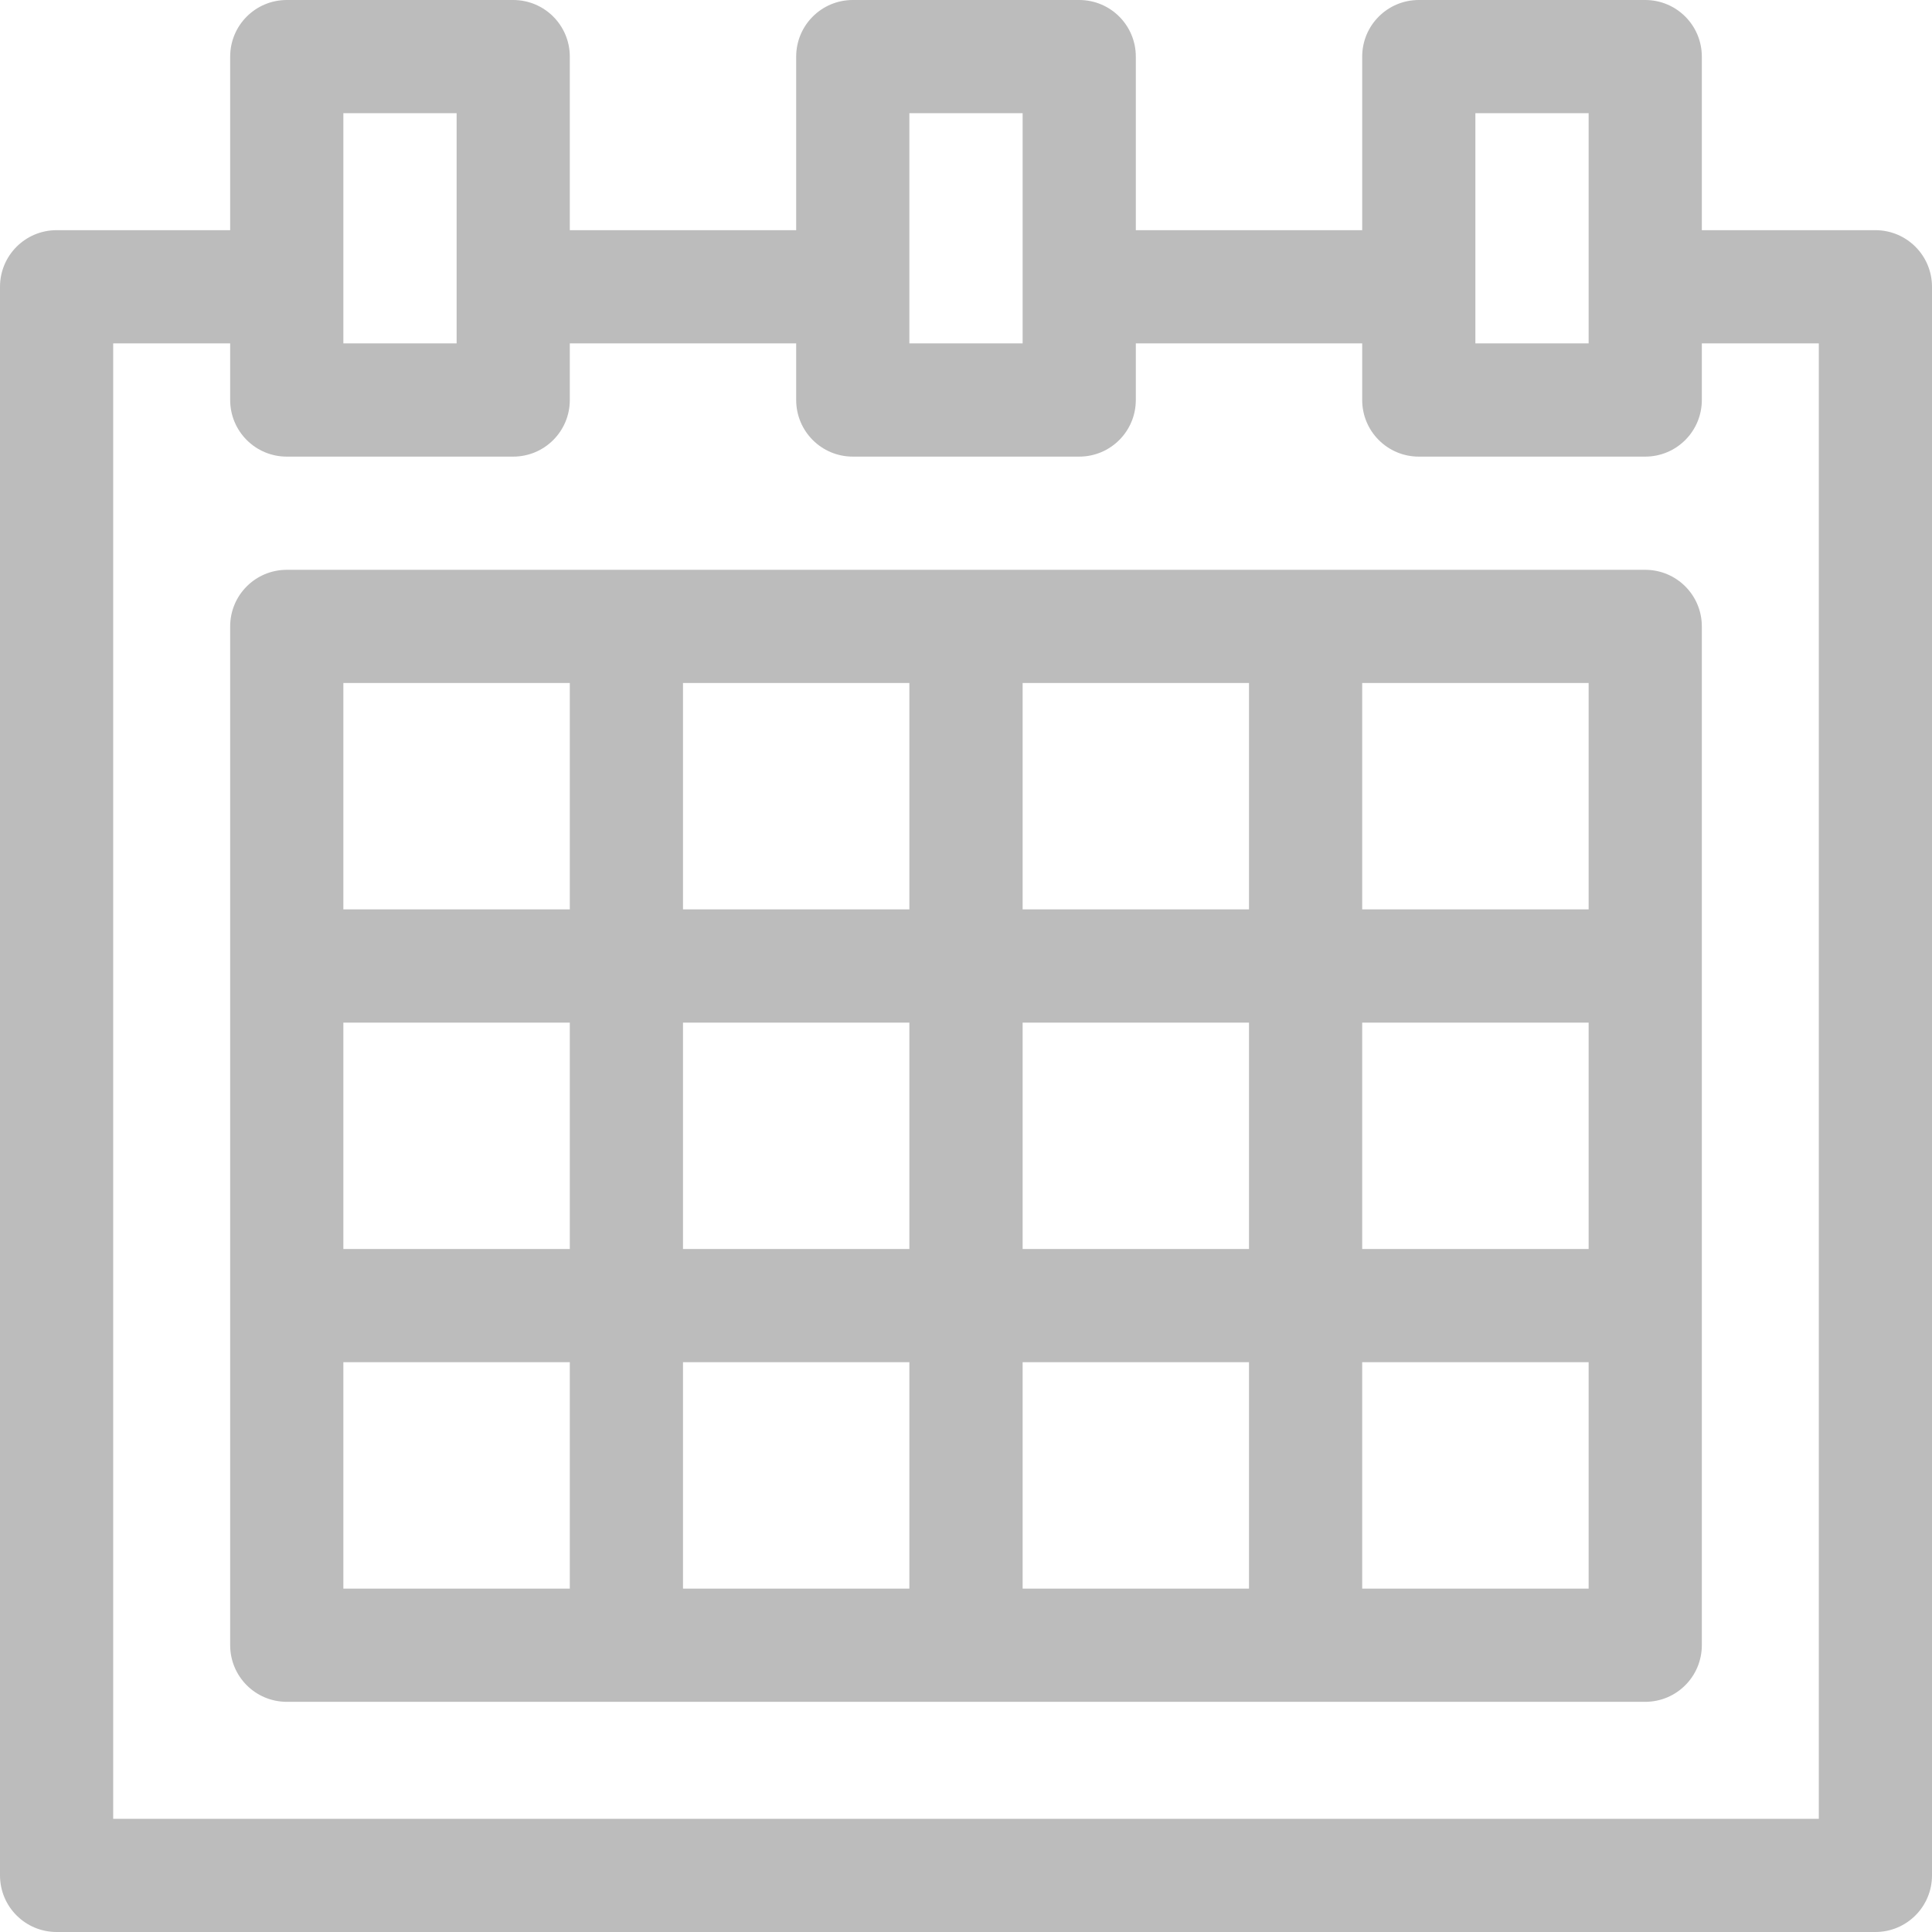 <svg width="29" height="29" viewBox="0 0 29 29" fill="none" xmlns="http://www.w3.org/2000/svg">
<path d="M28.15 3.455H25.545V0.85C25.545 0.38 25.165 0 24.695 0H21.297C20.827 0 20.447 0.38 20.447 0.85V3.455H17.049V0.85C17.049 0.38 16.669 0 16.199 0H12.801C12.331 0 11.951 0.38 11.951 0.85V3.455H8.553V0.85C8.553 0.38 8.173 0 7.703 0H4.305C3.835 0 3.455 0.38 3.455 0.85V3.455H0.85C0.38 3.455 0 3.835 0 4.305V28.15C0 28.62 0.38 29 0.85 29H28.15C28.62 29 29 28.62 29 28.15V4.305C29 3.835 28.62 3.455 28.15 3.455ZM22.146 1.699H23.846V5.154H22.146V1.699ZM13.65 1.699H15.35V5.154H13.65V1.699ZM5.154 1.699H6.854V5.154H5.154V1.699ZM27.301 27.301H1.699V5.154H3.455V6.004C3.455 6.474 3.835 6.854 4.305 6.854H7.703C8.173 6.854 8.553 6.474 8.553 6.004V5.154H11.951V6.004C11.951 6.474 12.331 6.854 12.801 6.854H16.199C16.669 6.854 17.049 6.474 17.049 6.004V5.154H20.447V6.004C20.447 6.474 20.827 6.854 21.297 6.854H24.695C25.165 6.854 25.545 6.474 25.545 6.004V5.154H27.301V27.301ZM24.695 8.553H4.305C3.835 8.553 3.455 8.933 3.455 9.402V24.695C3.455 25.165 3.835 25.545 4.305 25.545H24.695C25.165 25.545 25.545 25.165 25.545 24.695V9.402C25.545 8.933 25.165 8.553 24.695 8.553ZM8.553 23.846H5.154V20.447H8.553V23.846ZM8.553 18.748H5.154V15.35H8.553V18.748ZM8.553 13.65H5.154V10.252H8.553V13.65ZM13.65 23.846H10.252V20.447H13.65V23.846ZM13.65 18.748H10.252V15.35H13.65V18.748ZM13.65 13.65H10.252V10.252H13.65V13.65ZM18.748 23.846H15.35V20.447H18.748V23.846ZM18.748 18.748H15.35V15.35H18.748V18.748ZM18.748 13.65H15.35V10.252H18.748V13.65ZM23.846 23.846H20.447V20.447H23.846V23.846ZM23.846 18.748H20.447V15.35H23.846V18.748ZM23.846 13.65H20.447V10.252H23.846V13.65Z" fill="#BCBCBC"/>
</svg>
